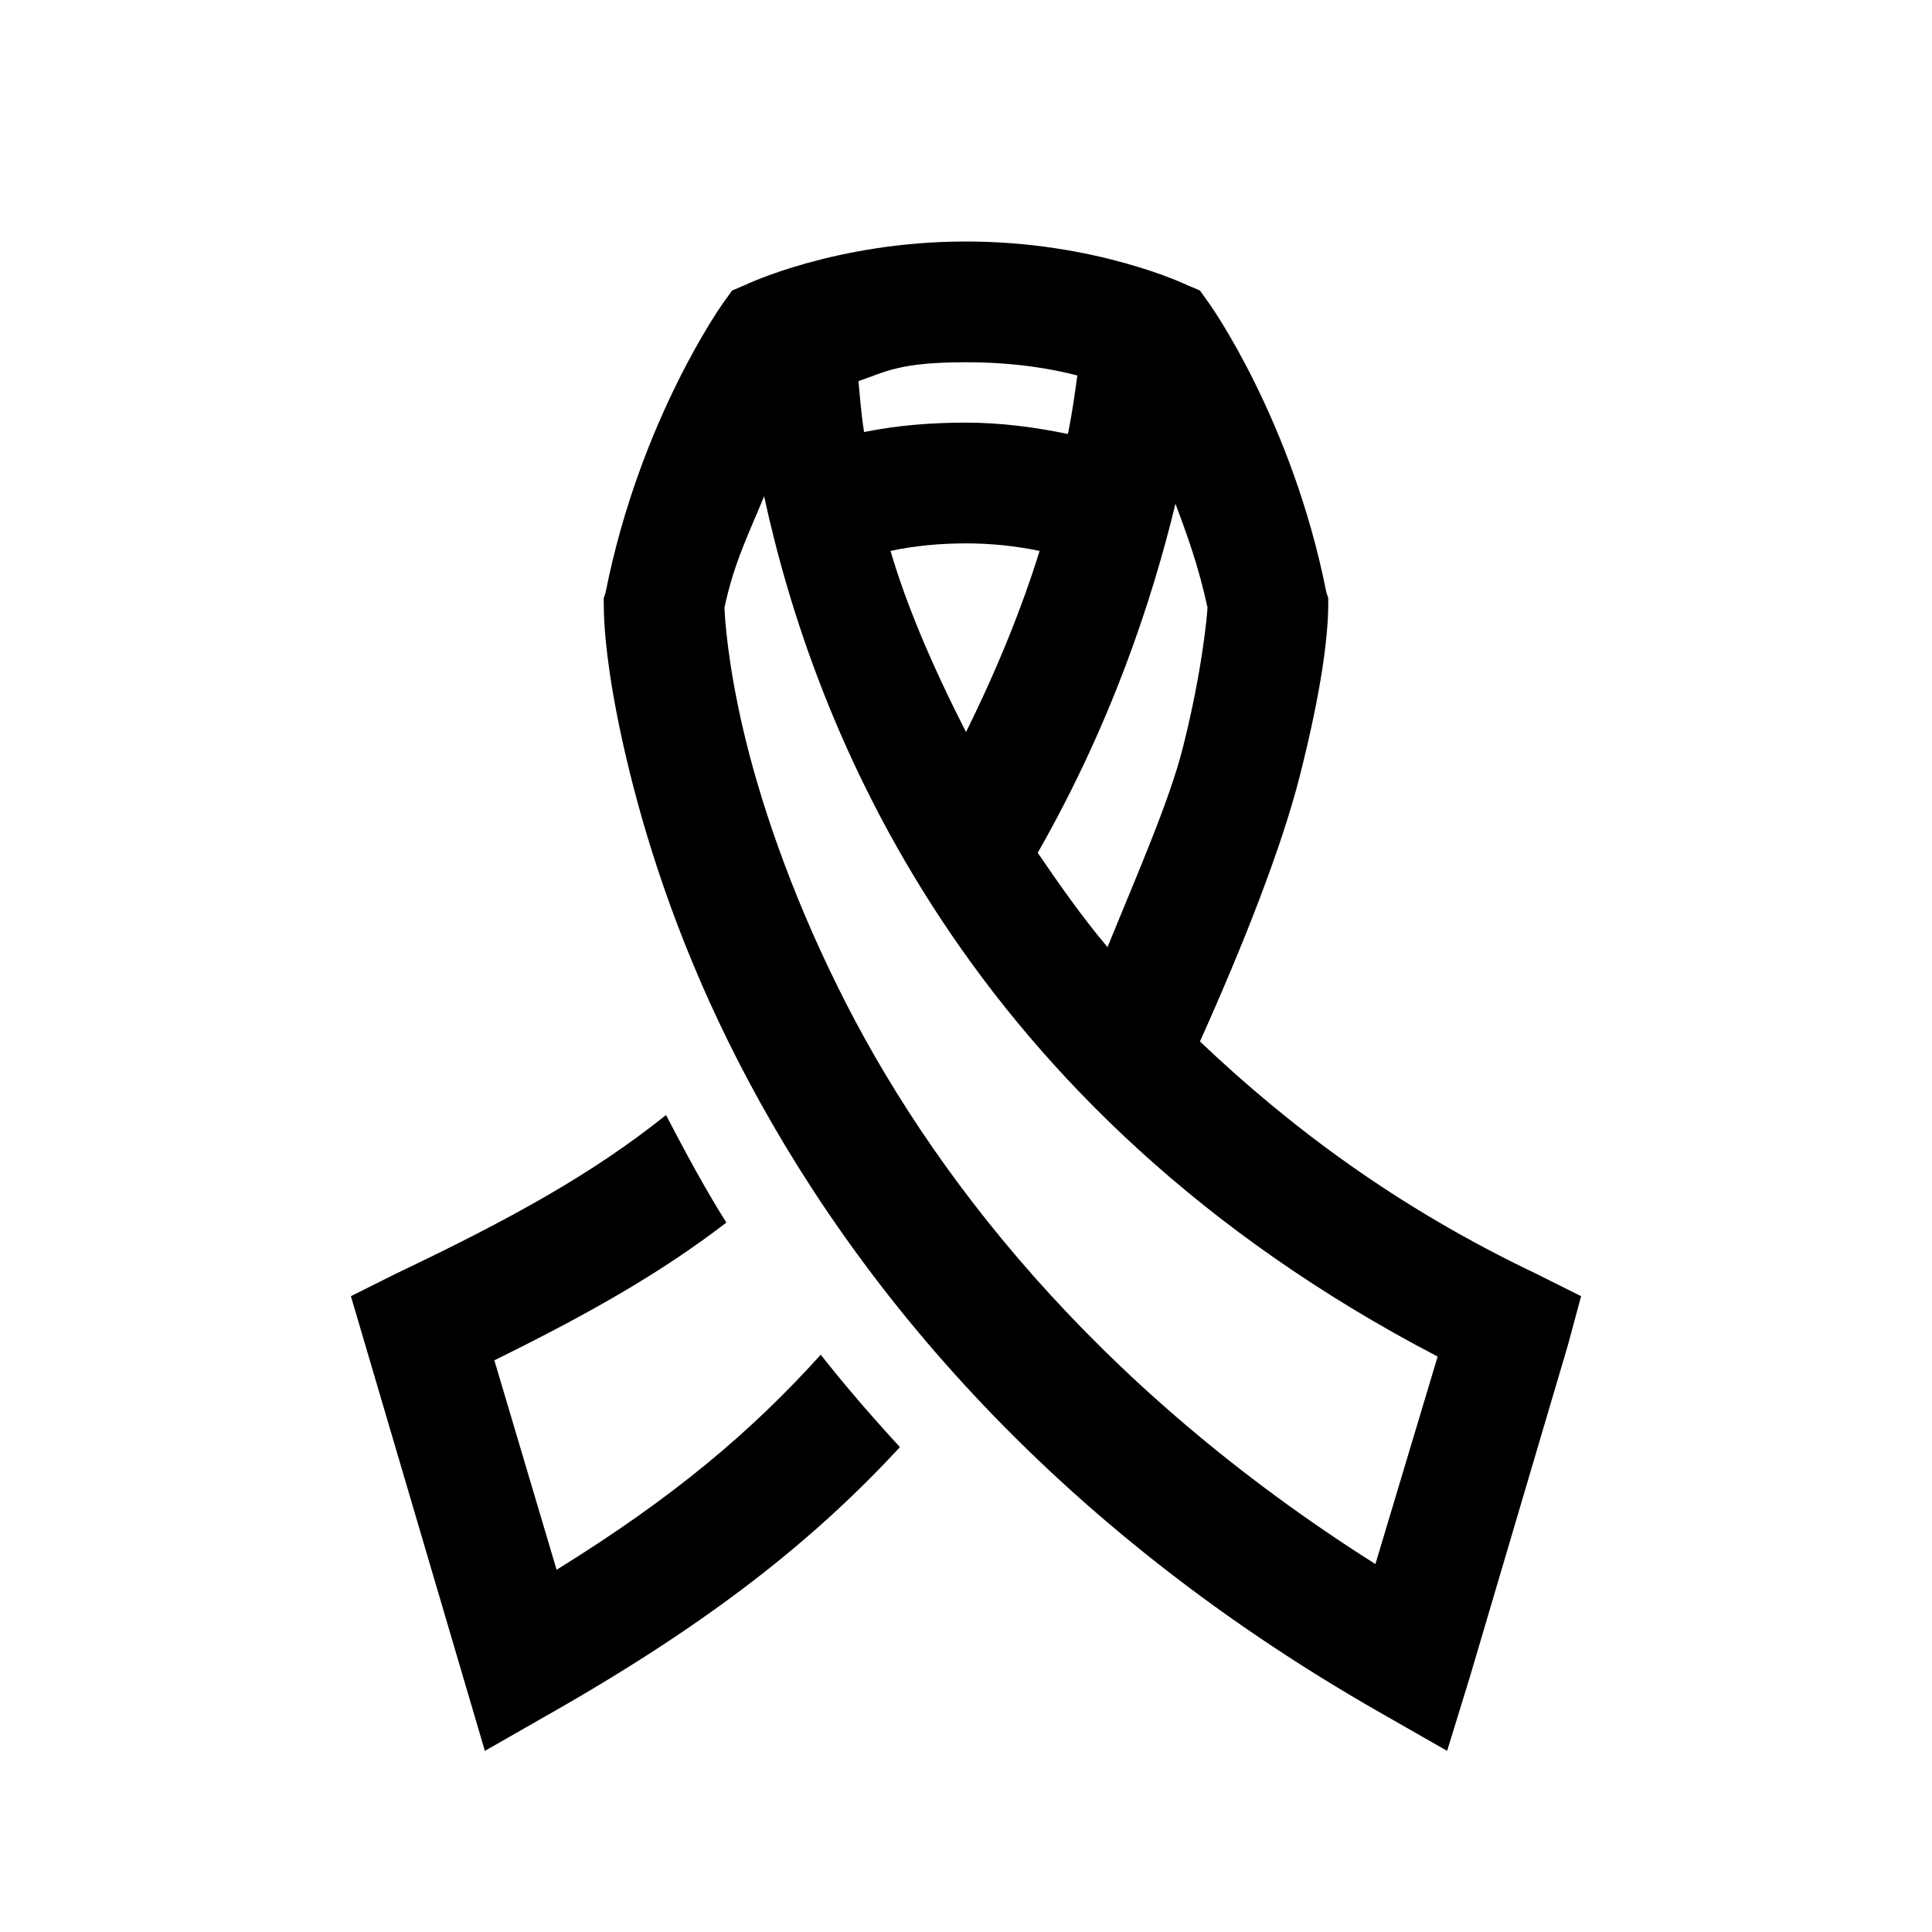 <?xml version="1.0" encoding="UTF-8"?>
<svg xmlns="http://www.w3.org/2000/svg" xmlns:xlink="http://www.w3.org/1999/xlink" viewBox="0 0 32 32" version="1.1" width="64px" height="64px">
<g id="surface1">
<path style=" " d="M 16 4 C 13.836 4 12.344 4.719 12.344 4.719 L 12.125 4.812 L 11.969 5.031 C 11.969 5.031 10.598 6.949 10.031 9.812 L 10 9.906 L 10 10 C 10 10.457 10.078 11.301 10.375 12.562 C 10.672 13.824 11.18 15.461 12.062 17.25 C 13.824 20.828 17.078 25.074 22.875 28.375 L 23.969 29 L 24.344 27.781 L 25.969 22.281 L 26.188 21.469 L 25.438 21.094 C 23.109 19.984 21.344 18.645 19.875 17.25 C 20.605 15.625 21.23 14.031 21.531 12.844 C 21.891 11.422 22 10.527 22 10 L 22 9.906 L 21.969 9.812 C 21.402 6.949 20.031 5.031 20.031 5.031 L 19.875 4.812 L 19.656 4.719 C 19.656 4.719 18.164 4 16 4 Z M 16 6 C 16.805 6 17.422 6.109 17.844 6.219 C 17.805 6.504 17.762 6.824 17.688 7.188 C 17.133 7.074 16.57 7 16 7 C 15.434 7 14.867 7.043 14.312 7.156 C 14.262 6.848 14.242 6.559 14.219 6.312 C 14.672 6.16 14.883 6 16 6 Z M 12.656 8.219 C 13.484 12.035 15.945 18.367 23.812 22.469 L 22.781 25.906 C 18.09 22.938 15.367 19.371 13.875 16.344 C 13.066 14.707 12.578 13.227 12.312 12.094 C 12.055 10.996 12.004 10.238 12 10.062 C 12.16 9.301 12.43 8.781 12.656 8.219 Z M 19.469 8.344 C 19.656 8.84 19.855 9.387 20 10.062 C 19.996 10.172 19.914 11.109 19.594 12.375 C 19.371 13.266 18.828 14.496 18.344 15.688 C 17.91 15.172 17.535 14.633 17.188 14.125 C 18.402 11.996 19.078 9.961 19.469 8.344 Z M 16 9 C 16.418 9 16.824 9.043 17.219 9.125 C 16.934 10.043 16.527 11.062 16 12.125 C 15.449 11.043 15.016 10.035 14.75 9.125 C 15.152 9.039 15.574 9 16 9 Z M 11.031 18.469 C 9.812 19.445 8.457 20.191 6.562 21.094 L 5.812 21.469 L 8.031 29 L 9.125 28.375 C 11.793 26.855 13.484 25.504 14.906 23.969 C 14.438 23.461 13.996 22.949 13.594 22.438 C 12.457 23.699 11.16 24.801 9.219 26 L 8.188 22.531 C 9.703 21.785 10.918 21.105 12.031 20.25 C 11.656 19.656 11.332 19.043 11.031 18.469 Z "/>
</g>
</svg>
